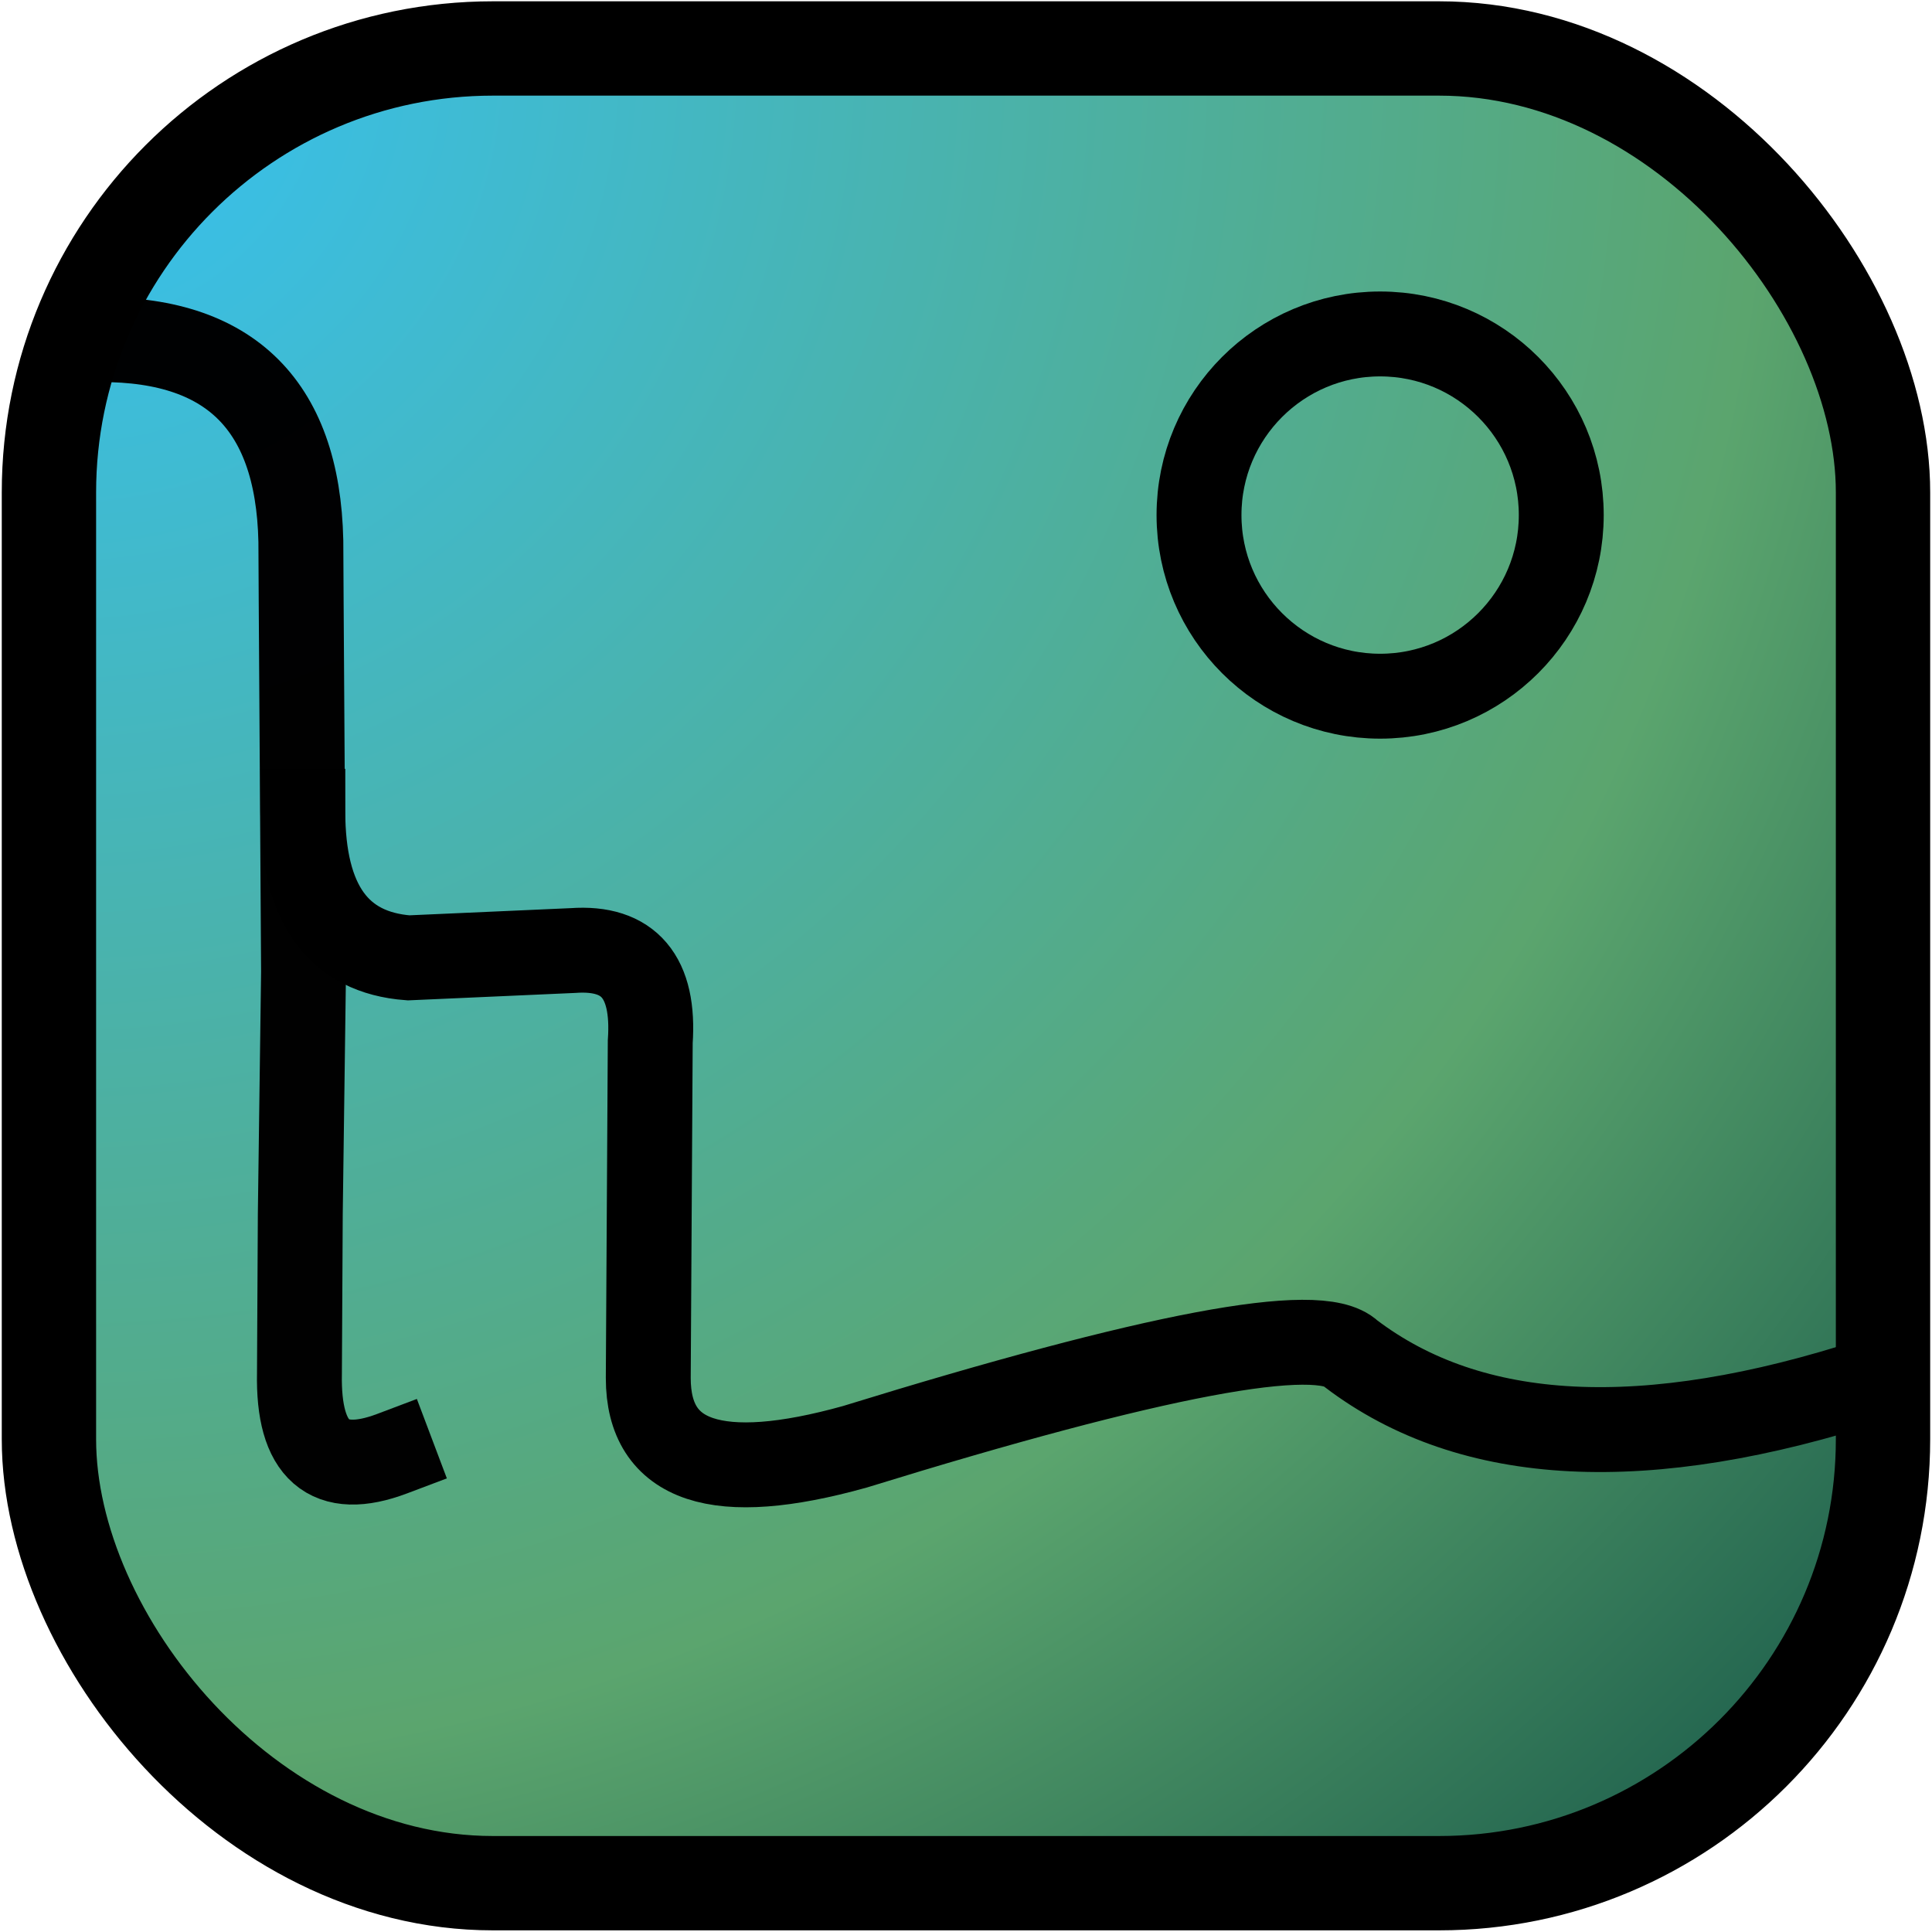 <?xml version="1.0" standalone="no"?>
<!DOCTYPE svg PUBLIC "-//W3C//DTD SVG 20010904//EN" "http://www.w3.org/TR/2001/REC-SVG-20010904/DTD/svg10.dtd">
<!-- Created using Krita: https://krita.org -->
<svg xmlns="http://www.w3.org/2000/svg" 
    xmlns:xlink="http://www.w3.org/1999/xlink"
    xmlns:krita="http://krita.org/namespaces/svg/krita"
    xmlns:sodipodi="http://sodipodi.sourceforge.net/DTD/sodipodi-0.dtd"
    width="245.76pt"
    height="245.76pt"
    viewBox="0 0 245.76 245.76">
<defs>
  <radialGradient id="gradient0" gradientUnits="objectBoundingBox" cx="0" cy="0" fx="0" fy="0" r="1.414" spreadMethod="repeat">
   <stop stop-color="#36c2f3" offset="0" stop-opacity="1"/>
   <stop stop-color="#5ba56e" offset="0.666" stop-opacity="1"/>
   <stop stop-color="#145447" offset="1" stop-opacity="1"/>
  </radialGradient>
 </defs>
<rect id="shape0" transform="matrix(1 0 0 1 6.225 6.165)" fill="url(#gradient0)" fill-rule="evenodd" stroke="#000000" stroke-width="12" stroke-linecap="square" stroke-linejoin="bevel" width="233.304" height="233.385" rx="56.475" ry="56.475"/><circle id="shape1" transform="matrix(1 0 0 1 152.52 42.48)" r="23.04" cx="23.04" cy="23.04" fill="none" stroke="#000000" stroke-width="10.8" stroke-linecap="square" stroke-linejoin="bevel" krita:marker-fill-method="auto"/><path id="shape2" transform="matrix(1 0 0 1 11.04 43.2)" opacity="0.99" fill="none" stroke="#000000" stroke-width="10.8" stroke-linecap="square" stroke-linejoin="bevel" d="M0 0.035C17.781 -0.618 26.857 7.92 27.23 25.647L27.268 32.848L27.572 80.41L27.159 111.21L27.051 131.486C26.855 141.346 30.786 144.755 38.843 141.713"/><path id="shape3" transform="matrix(1 0 0 1 38.52 103.2)" fill="none" stroke="#000000" stroke-width="10.8" stroke-linecap="square" stroke-linejoin="miter" stroke-miterlimit="2" d="M199.8 72.321C170.816 81.764 148.642 80.644 133.28 68.96C129.32 65.119 108.295 69.08 70.205 80.844C52.704 85.726 43.95 82.811 43.943 72.1L44.195 29.32C44.765 21.073 41.492 17.204 34.374 17.712L13.443 18.644C4.481 17.966 0 11.752 0 0"/>
</svg>
